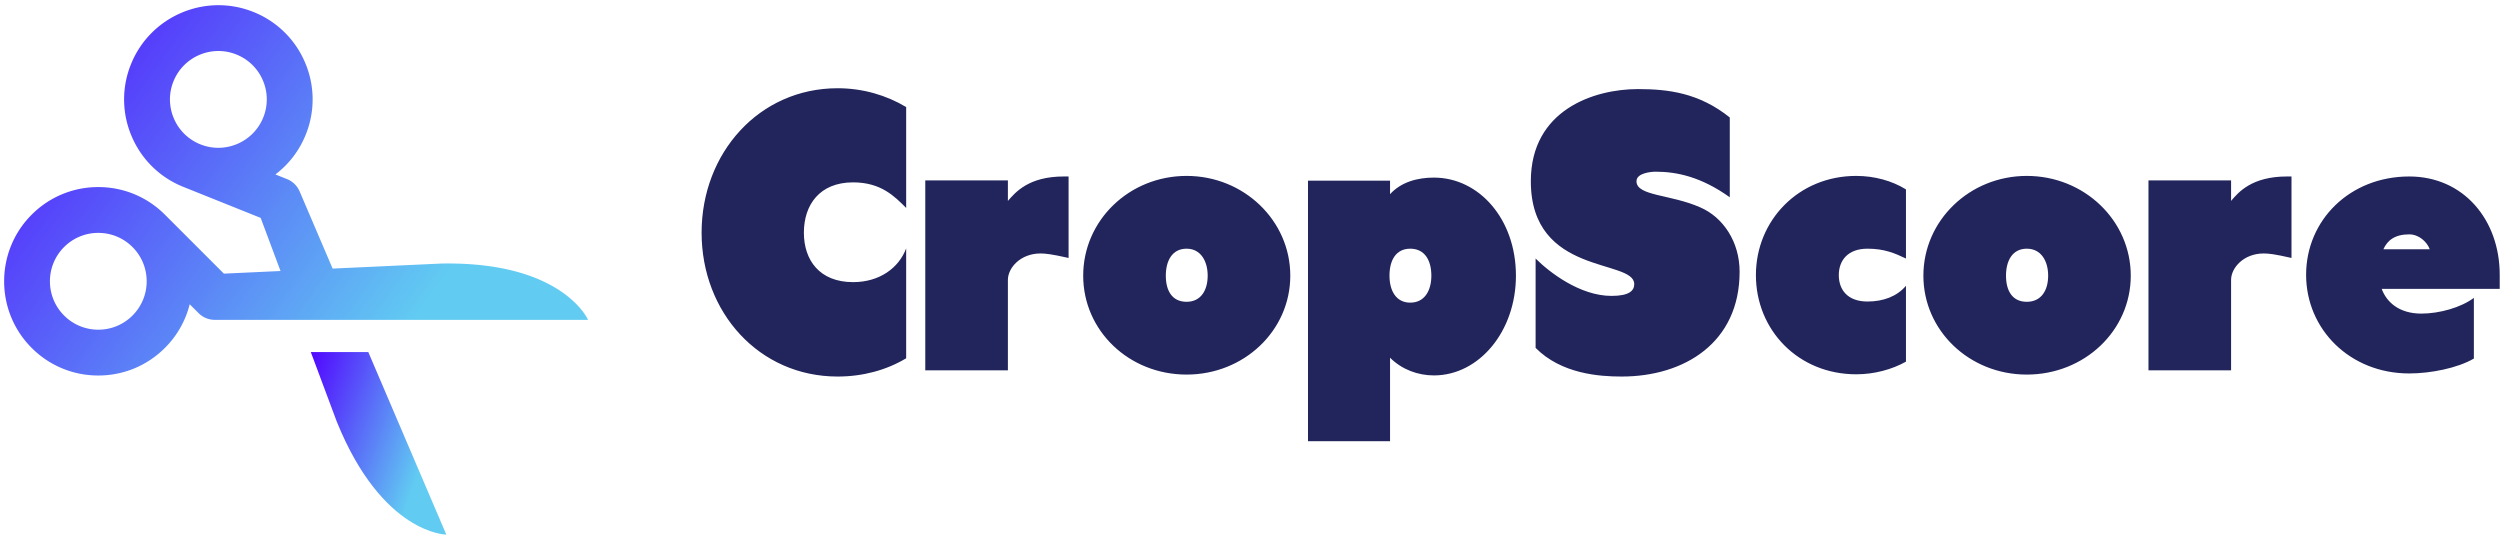 <svg data-v-423bf9ae="" xmlns="http://www.w3.org/2000/svg" viewBox="0 0 425 91" class="iconLeft"><!----><!----><!----><g data-v-423bf9ae="" id="efea4e89-a6eb-42c6-88bc-84f9fb5058de" fill="#22255B" transform="matrix(4.777,0,0,4.777,117.982,12.803)"><path d="M7.55 6.16C7.29 6.85 6.61 7.36 5.66 7.36C4.47 7.36 3.91 6.58 3.91 5.60C3.91 4.61 4.47 3.81 5.66 3.81C6.66 3.81 7.14 4.31 7.55 4.72C7.55 4.73 7.55 1.13 7.55 1.13C6.85 0.71 6.01 0.46 5.11 0.46C2.32 0.46 0.27 2.76 0.27 5.60C0.27 8.44 2.32 10.72 5.11 10.72C6.01 10.72 6.85 10.49 7.55 10.07C7.55 10.11 7.55 6.16 7.55 6.16ZM13.33 3.60L13.16 3.60C11.91 3.60 11.44 4.16 11.17 4.47L11.17 3.74L8.23 3.74L8.23 10.50L11.17 10.50L11.17 7.28C11.17 6.85 11.62 6.34 12.33 6.34C12.50 6.34 12.71 6.36 13.33 6.50ZM13.85 7.13C13.85 9.09 15.48 10.65 17.53 10.65C19.57 10.65 21.22 9.09 21.22 7.13C21.22 5.17 19.57 3.58 17.53 3.58C15.48 3.58 13.85 5.17 13.85 7.13ZM16.79 7.13C16.79 6.61 17.01 6.17 17.53 6.17C18.03 6.17 18.28 6.61 18.28 7.13C18.28 7.66 18.03 8.06 17.53 8.06C17.01 8.06 16.79 7.66 16.79 7.13ZM24.77 3.75L21.85 3.75L21.85 13.02L24.77 13.02L24.77 10.05C25.19 10.47 25.76 10.68 26.33 10.68C27.94 10.68 29.25 9.11 29.25 7.13C29.25 5.12 27.94 3.64 26.33 3.64C25.76 3.64 25.17 3.79 24.77 4.23ZM24.75 7.13C24.75 6.58 24.98 6.17 25.49 6.17C26.00 6.17 26.24 6.58 26.24 7.13C26.24 7.66 26.00 8.09 25.49 8.09C24.98 8.09 24.75 7.66 24.75 7.13ZM32.65 7.85C31.53 7.85 30.44 7.01 29.95 6.52L29.95 9.70C30.87 10.63 32.23 10.72 33.01 10.72C35.25 10.72 37.21 9.51 37.21 6.99C37.21 5.92 36.62 5.05 35.81 4.70C34.75 4.23 33.54 4.30 33.54 3.77C33.54 3.47 34.08 3.43 34.22 3.43C34.97 3.43 35.84 3.61 36.86 4.34L36.86 1.50C35.76 0.62 34.66 0.49 33.59 0.49C32.03 0.49 29.78 1.23 29.78 3.77C29.78 7.15 33.46 6.52 33.46 7.43C33.46 7.66 33.29 7.85 32.65 7.85ZM43.13 7.49C42.81 7.87 42.32 8.05 41.76 8.05C41.06 8.05 40.74 7.64 40.74 7.11C40.74 6.59 41.06 6.17 41.76 6.17C42.36 6.17 42.73 6.33 43.13 6.52C43.13 6.52 43.13 4.06 43.13 4.06C42.63 3.75 42 3.58 41.36 3.58C39.30 3.58 37.79 5.17 37.79 7.11C37.79 9.07 39.30 10.64 41.36 10.64C42 10.64 42.63 10.47 43.13 10.19C43.13 10.22 43.13 7.49 43.13 7.49ZM43.75 7.13C43.75 9.09 45.39 10.65 47.43 10.65C49.48 10.65 51.13 9.09 51.13 7.13C51.13 5.17 49.48 3.58 47.43 3.58C45.39 3.58 43.75 5.17 43.75 7.13ZM46.69 7.13C46.69 6.61 46.91 6.17 47.43 6.17C47.94 6.17 48.19 6.61 48.19 7.13C48.19 7.66 47.94 8.06 47.43 8.06C46.91 8.06 46.69 7.66 46.69 7.13ZM56.85 3.60L56.69 3.60C55.44 3.60 54.96 4.16 54.70 4.47L54.70 3.74L51.76 3.74L51.76 10.50L54.70 10.50L54.70 7.28C54.70 6.85 55.15 6.34 55.86 6.34C56.03 6.34 56.24 6.36 56.85 6.50ZM61.47 8.48C60.70 8.48 60.24 8.09 60.06 7.60L64.26 7.60L64.26 7.10C64.26 5.14 62.97 3.60 61.04 3.60C58.93 3.60 57.37 5.15 57.37 7.10C57.37 9.04 58.93 10.61 61.04 10.61C61.80 10.61 62.76 10.42 63.34 10.08L63.34 7.92C62.89 8.26 62.12 8.48 61.47 8.48ZM60.12 6.19C60.26 5.88 60.52 5.66 61.04 5.66C61.38 5.66 61.67 5.92 61.77 6.19Z"></path></g><defs data-v-423bf9ae=""><linearGradient data-v-423bf9ae="" gradientTransform="rotate(25)" id="a5ac5b44-28f6-4053-ab09-5c1629c2783a" x1="0%" y1="0%" x2="100%" y2="0%"><stop data-v-423bf9ae="" offset="0%" style="stop-color: rgb(81, 6, 255); stop-opacity: 1;"></stop><stop data-v-423bf9ae="" offset="100%" style="stop-color: rgb(97, 203, 242); stop-opacity: 1;"></stop></linearGradient></defs><g data-v-423bf9ae="" id="a8670648-b225-4e9d-a0c8-eb7268773495" transform="matrix(1.02,0,0,1.02,-0.663,-5.118)" stroke="none" fill="url(#a5ac5b44-28f6-4053-ab09-5c1629c2783a)"><path d="M98.66 58.328s-4.217-9.757-24.451-9.387l-18.121.841-5.5-12.867-.081-.168a3.807 3.807 0 0 0-2.007-1.874l-1.949-.782a15.604 15.604 0 0 0 5.067-6.659 15.599 15.599 0 0 0-.135-12.017 15.6 15.6 0 0 0-8.593-8.401c-8.036-3.223-17.196.691-20.418 8.727a15.6 15.6 0 0 0 .133 12.016 15.601 15.601 0 0 0 8.593 8.402l12.899 5.175 3.307 8.852-9.439.438-9.828-9.827a15.595 15.595 0 0 0-11.103-4.599A15.603 15.603 0 0 0 5.93 40.797c-6.12 6.122-6.12 16.083 0 22.205a15.605 15.605 0 0 0 11.104 4.6c4.195 0 8.138-1.634 11.103-4.6a15.601 15.601 0 0 0 4.131-7.275l1.486 1.485a3.804 3.804 0 0 0 2.512 1.109l.188.008H98.66zM44.531 24.589c-1.657 4.126-6.359 6.139-10.486 4.485l-.004-.001-.001-.001a8.014 8.014 0 0 1-4.413-4.316 8.017 8.017 0 0 1-.069-6.173c1.656-4.127 6.362-6.139 10.49-4.483a8.018 8.018 0 0 1 4.415 4.316 8.026 8.026 0 0 1 .068 6.173zM22.738 57.602a8.017 8.017 0 0 1-5.705 2.363 8.013 8.013 0 0 1-5.704-2.363c-3.144-3.145-3.144-8.261 0-11.406a8.01 8.01 0 0 1 5.704-2.363c2.154 0 4.18.839 5.703 2.362l.001.001.001.002c3.144 3.145 3.144 8.26 0 11.404z"></path><path d="M52.451 63.696l4.342 11.627c7.613 18.752 18.242 18.792 18.242 18.792L62.033 63.696h-9.582z"></path></g><!----></svg>